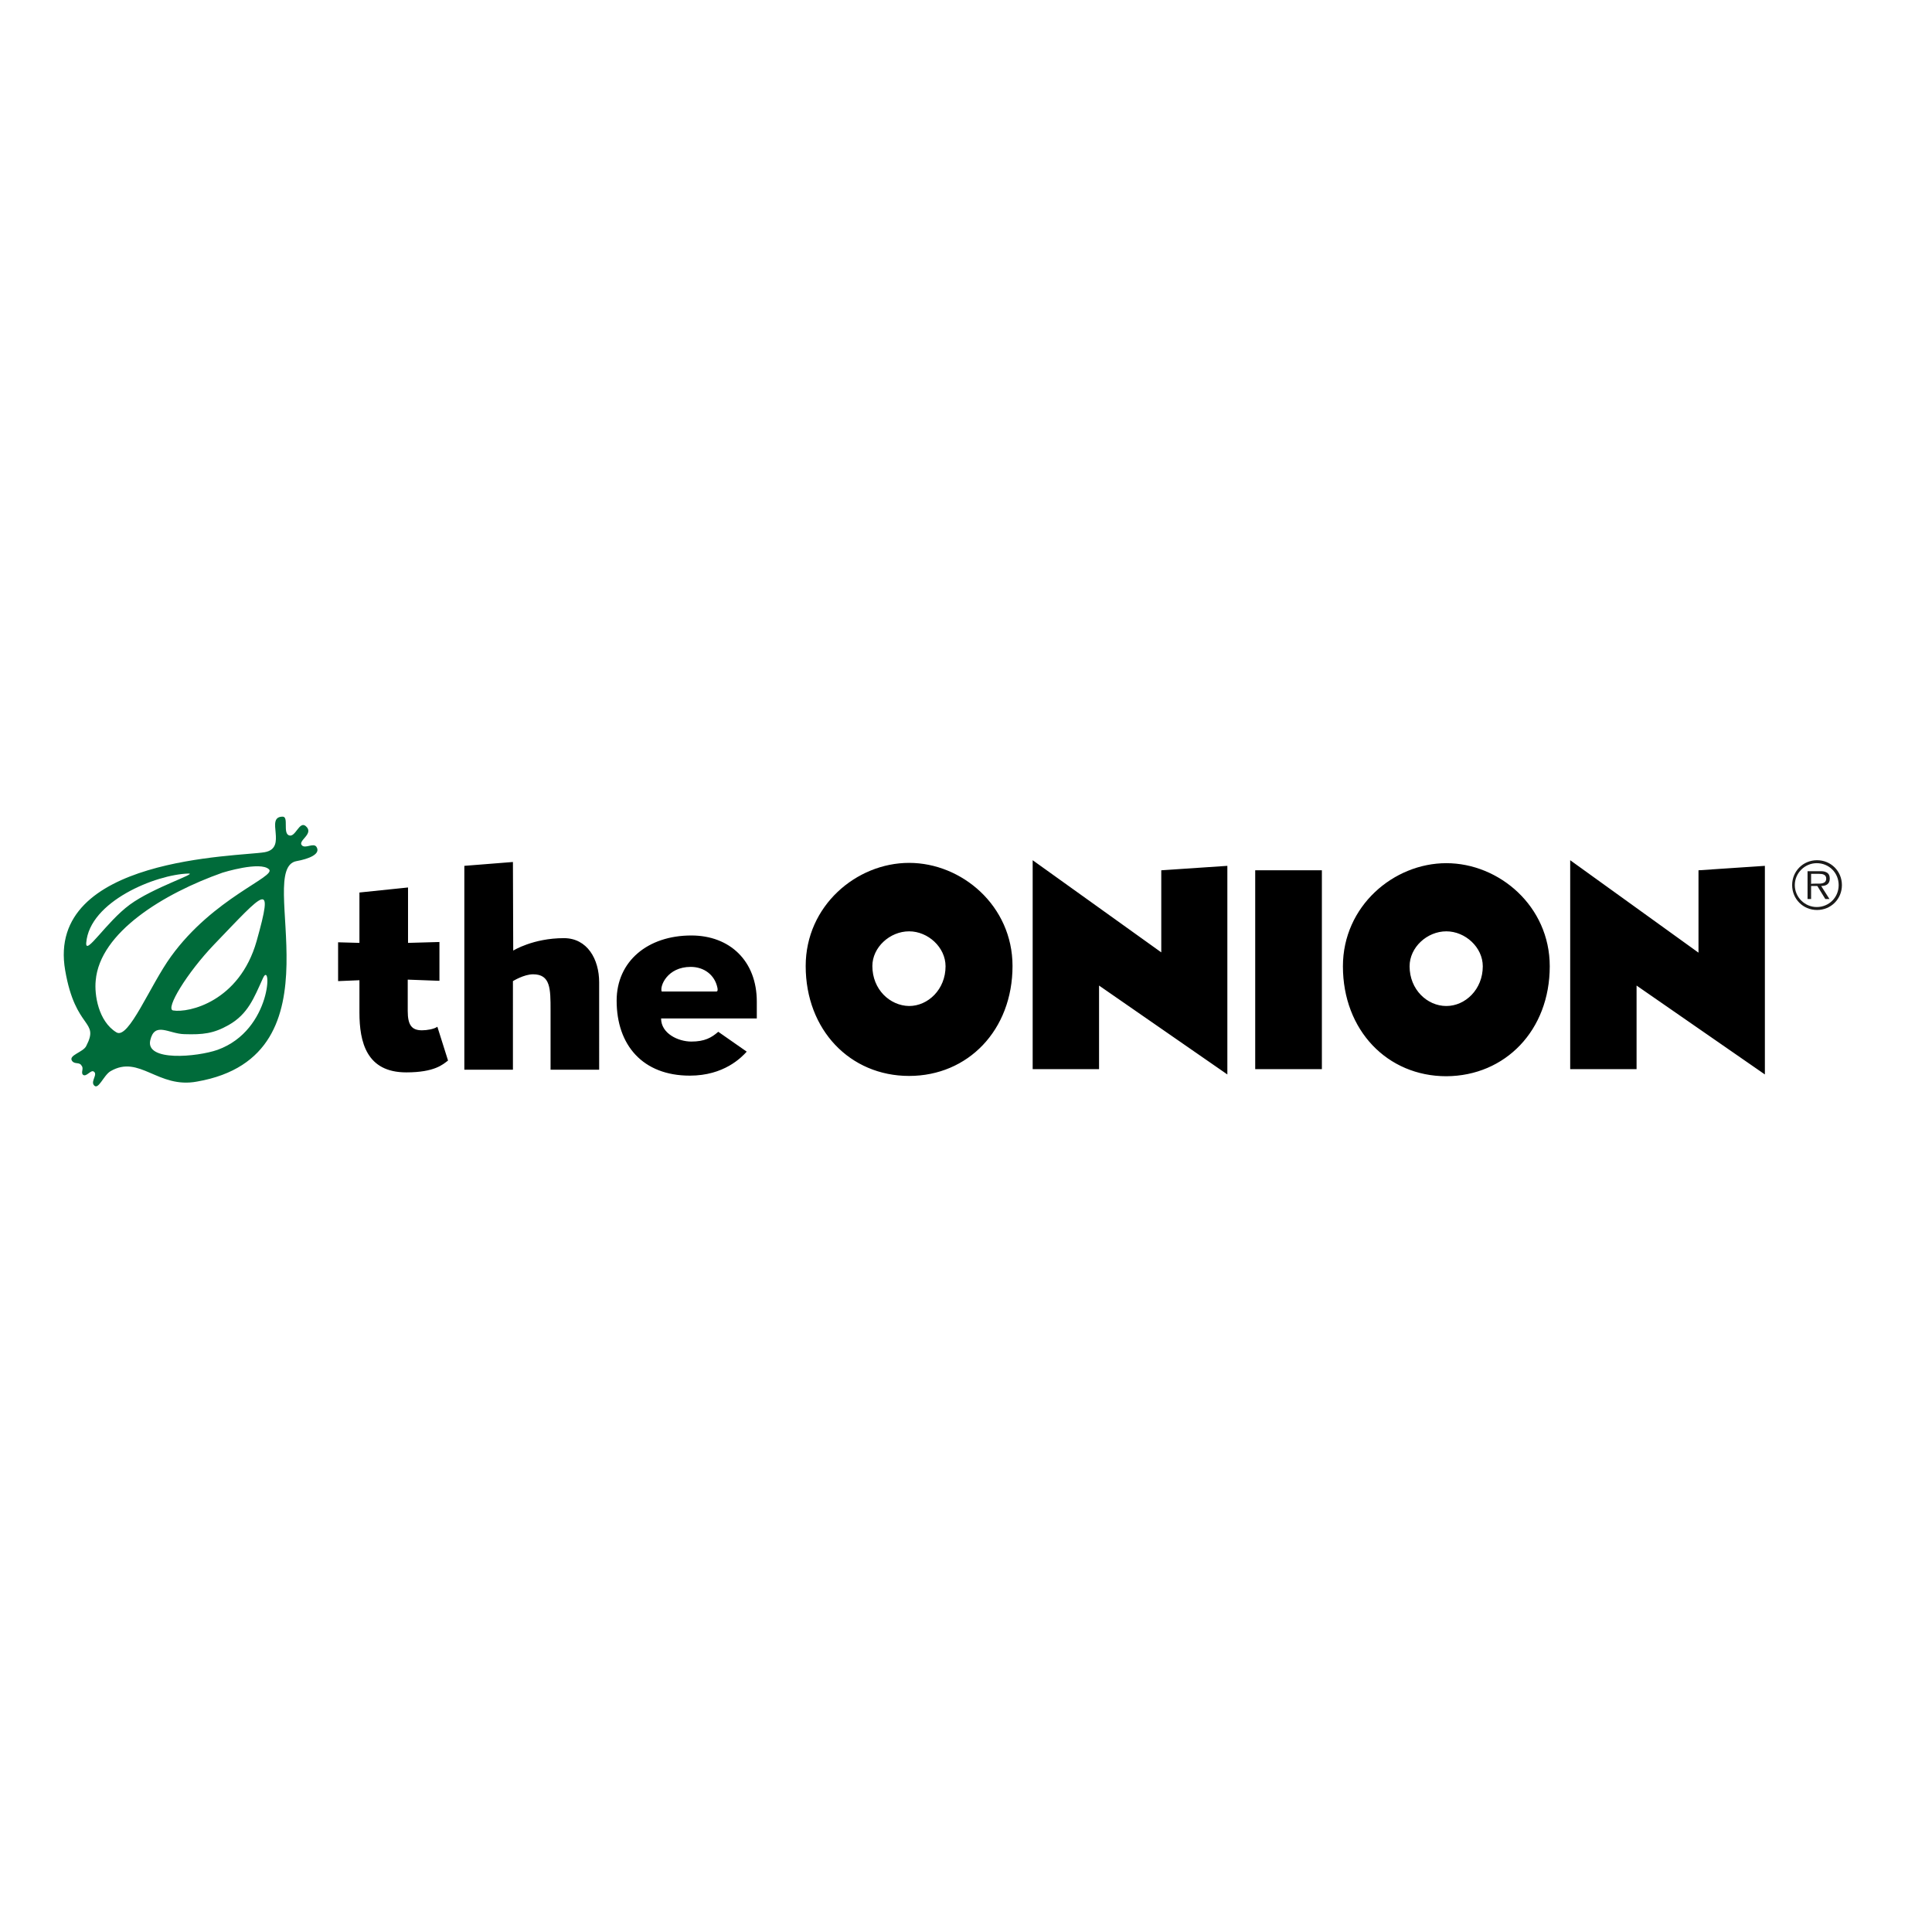 <?xml version="1.0" encoding="utf-8"?>
<!-- Generator: Adobe Illustrator 19.2.1, SVG Export Plug-In . SVG Version: 6.00 Build 0)  -->
<svg version="1.1" id="layer" xmlns="http://www.w3.org/2000/svg" xmlns:xlink="http://www.w3.org/1999/xlink" x="0px" y="0px"
	 viewBox="0 0 652 652" style="enable-background:new 0 0 652 652;" xml:space="preserve">
<style type="text/css">
	.st0{fill:#006B3A;}
	.st1{fill:#1B1A19;}
</style>
<path class="st0" d="M58.4,341c5.3,0.9,22.4-3,28.2-23.4c5.9-21,2.9-16.8-14.3,1.1C63.1,328.3,55.7,340.5,58.4,341L58.4,341z
	 M73.4,354.3c18.6-6.7,18.3-30.9,15.3-24.1c-3,6.6-5,12-11.5,15.7c-5.1,2.9-8.7,3.3-15,3.1c-5.2-0.1-10-4.4-11.5,2.1
	C49.1,358.3,66.5,356.7,73.4,354.3L73.4,354.3z M57.7,322.8C72,303,93.2,295.9,90.8,293.4c-2.9-2.9-15.7,1.1-15.7,1.1
	c-19.8,7-41.4,20.1-42.8,36.4c-0.5,4.8,0.9,13.8,7,17.5C43.4,350.9,50.6,332.6,57.7,322.8L57.7,322.8z M43.8,305.3
	c7.9-5.8,23.1-10.6,19.8-10.5c-11,0.3-33.4,9.4-34.5,23.4C28.8,322.7,35.9,311.1,43.8,305.3L43.8,305.3z M24.3,358
	c-1.3-1.9,3.8-2.9,4.8-5c4.6-8.9-3.6-5.2-7.1-25.5c-6.7-38.4,58.6-38.4,67.3-39.9c8-1.4-0.1-12,6.1-12c2.1,0,0,5.5,2.1,6.3
	c2.2,0.9,3.5-5,5.7-3.1c3,2.6-2.9,4.9-1.3,6.5c1.2,1.2,3.9-1,4.9,0.5c1.6,2.5-2.8,4.1-6.7,4.8c-14.4,2.5,16.5,65.7-33.6,74.4
	c-13.2,2.5-19.4-9.2-29.2-3.5c-2.4,1.4-4.2,6.8-5.7,4.6c-0.9-1.4,1.5-3.6,0-4.5c-1-0.6-2.5,2-3.6,1.1c-0.8-0.8,0.4-2.1-0.5-3.1
	C26.8,358.3,25.2,359.3,24.3,358L24.3,358z"/>
<path d="M137.1,361.9c-13.4,0-15.8-10.2-15.8-20.2v-10.9l-7.2,0.3V318l7.2,0.2v-17l16.4-1.7v18.7l10.6-0.3v13.1l-10.7-0.4v10.6
	c0,4.8,1.4,6.5,4.8,6.5c1.7,0,4.1-0.4,5.2-1.2l3.6,11.4C149.5,359.2,146.7,361.9,137.1,361.9 M173.2,320.8c0,0,6.7-4.2,17.1-4.2
	c7.9,0,11.9,7.1,11.9,14.9V361h-16.4v-20c0-7.3,0-12.2-5.9-12.2c-3.1,0-6.8,2.3-6.8,2.3V361h-16.4v-68.8l16.4-1.3L173.2,320.8
	 M242.1,333.3c-0.9-4.3-4.5-7-9-7c-7.9,0-10.5,6.5-9.8,8.3h18.5C242.3,334.6,242.2,333.7,242.1,333.3L242.1,333.3z M232.8,363
	c-15.9,0-24.7-10.3-24.7-25.3c0-13.3,10.5-22,25.2-22c13,0,22.1,8.6,22.1,22.3v5.7l-32.3,0c0,5.1,5.8,7.8,10.2,7.8
	c4.5,0,6.8-1.3,9.1-3.3l9.6,6.7C250.2,356.9,244.3,363,232.8,363L232.8,363z M306.8,339.5c6.4,0,12.3-5.6,12.3-13.4
	c0-6.4-5.9-11.8-12.3-11.8c-6.5,0-12.4,5.4-12.4,11.7C294.4,333.9,300.3,339.4,306.8,339.5L306.8,339.5z M306.8,363.1
	c-19.9,0-34.9-15.5-34.9-37.1c0-20.3,17.1-34.8,34.9-34.8c17.8,0,34.9,14.5,34.9,34.8C341.7,347.6,326.7,363.1,306.8,363.1
	L306.8,363.1z M391.9,321.4v-27.7l22.3-1.5v70.4l-43.3-30v28.2h-22.4v-70.5L391.9,321.4 M423.6,360.8h22.5v-67.1h-22.5 M488.1,339.5
	c6.4,0,12.3-5.6,12.3-13.4c0-6.4-5.9-11.8-12.3-11.8c-6.5,0-12.4,5.4-12.4,11.8C475.7,333.9,481.6,339.5,488.1,339.5z M488.1,363.2
	c-19.9,0-34.9-15.5-34.9-37.1c0-20.3,17.1-34.8,34.9-34.8c17.8,0,34.9,14.5,34.9,34.8C523,347.7,508,363.1,488.1,363.2L488.1,363.2z
	 M573.2,293.7l22.4-1.5v70.4l-43.3-30v28.2h-22.4v-70.5l43.3,31.2"/>
<path class="st1" d="M612.9,298.2c1.3,0,3.4,0.2,3.4-1.7c0-1.4-1.3-1.6-2.4-1.6h-2.7v3.4C611.2,298.2,612.9,298.2,612.9,298.2z
	 M617.4,303.4H616l-2.7-4.4h-2.1v4.4H610V294h4.1c0.8,0,1.6,0,2.3,0.4c0.8,0.4,1.1,1.2,1.1,2.1c0,1.9-1.3,2.5-2.9,2.5L617.4,303.4
	L617.4,303.4z M620.5,298.7c0-4.2-3.3-7.4-7.4-7.4c-4,0-7.4,3.3-7.4,7.4s3.4,7.4,7.4,7.4C617.2,306.1,620.5,302.9,620.5,298.7
	L620.5,298.7z M604.8,298.7c0-4.7,3.7-8.4,8.4-8.4c4.7,0,8.4,3.7,8.4,8.4c0,4.7-3.7,8.4-8.4,8.4
	C608.5,307.1,604.8,303.4,604.8,298.7L604.8,298.7z"/>
</svg>
